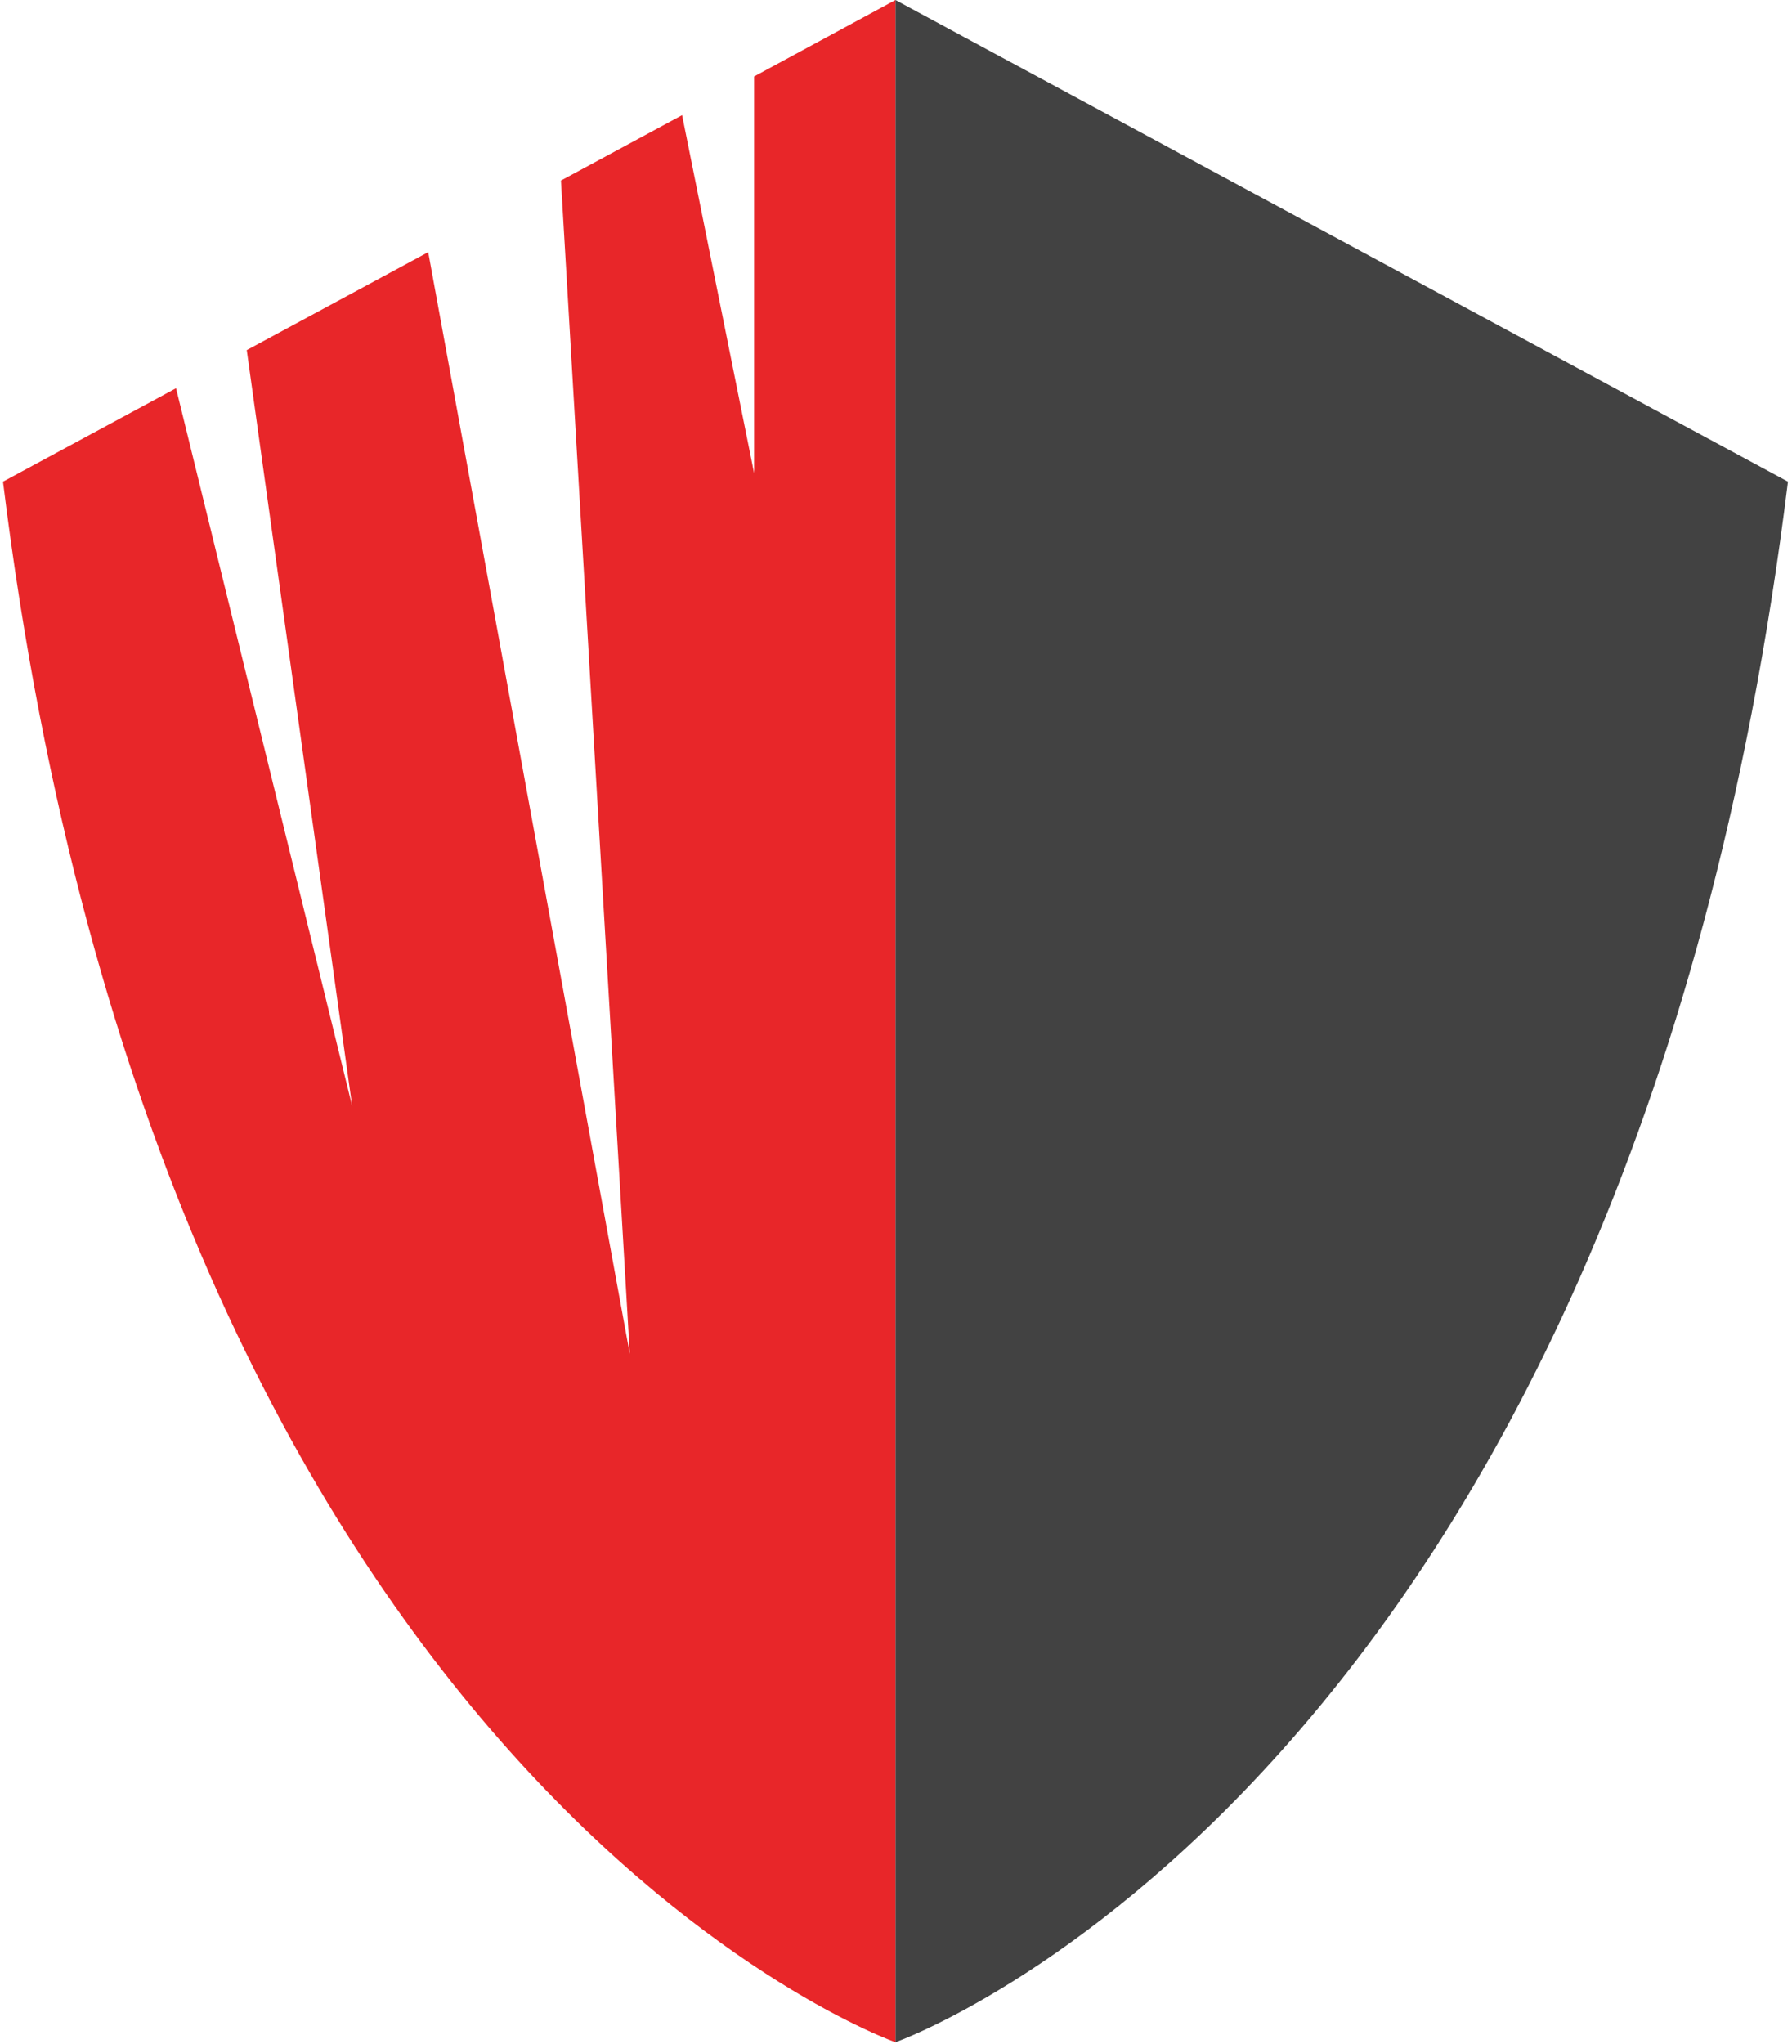 <svg id="Layer_1" data-name="Layer 1" xmlns="http://www.w3.org/2000/svg" viewBox="0 0 221 252"><path d="M110.43,0V251.81S200.71,220.13,220.5,59.39Z" style="fill:#424242"/><path d="M93,9.43V58.34L84.12,14.2,69.18,22.26l8.49,144.68L52.81,31.09,30.43,43.17l13,93.21L21.71,47.87.37,59.39C20.16,220.13,110.43,251.81,110.43,251.81V0Z" style="fill:#e82629"/></svg>